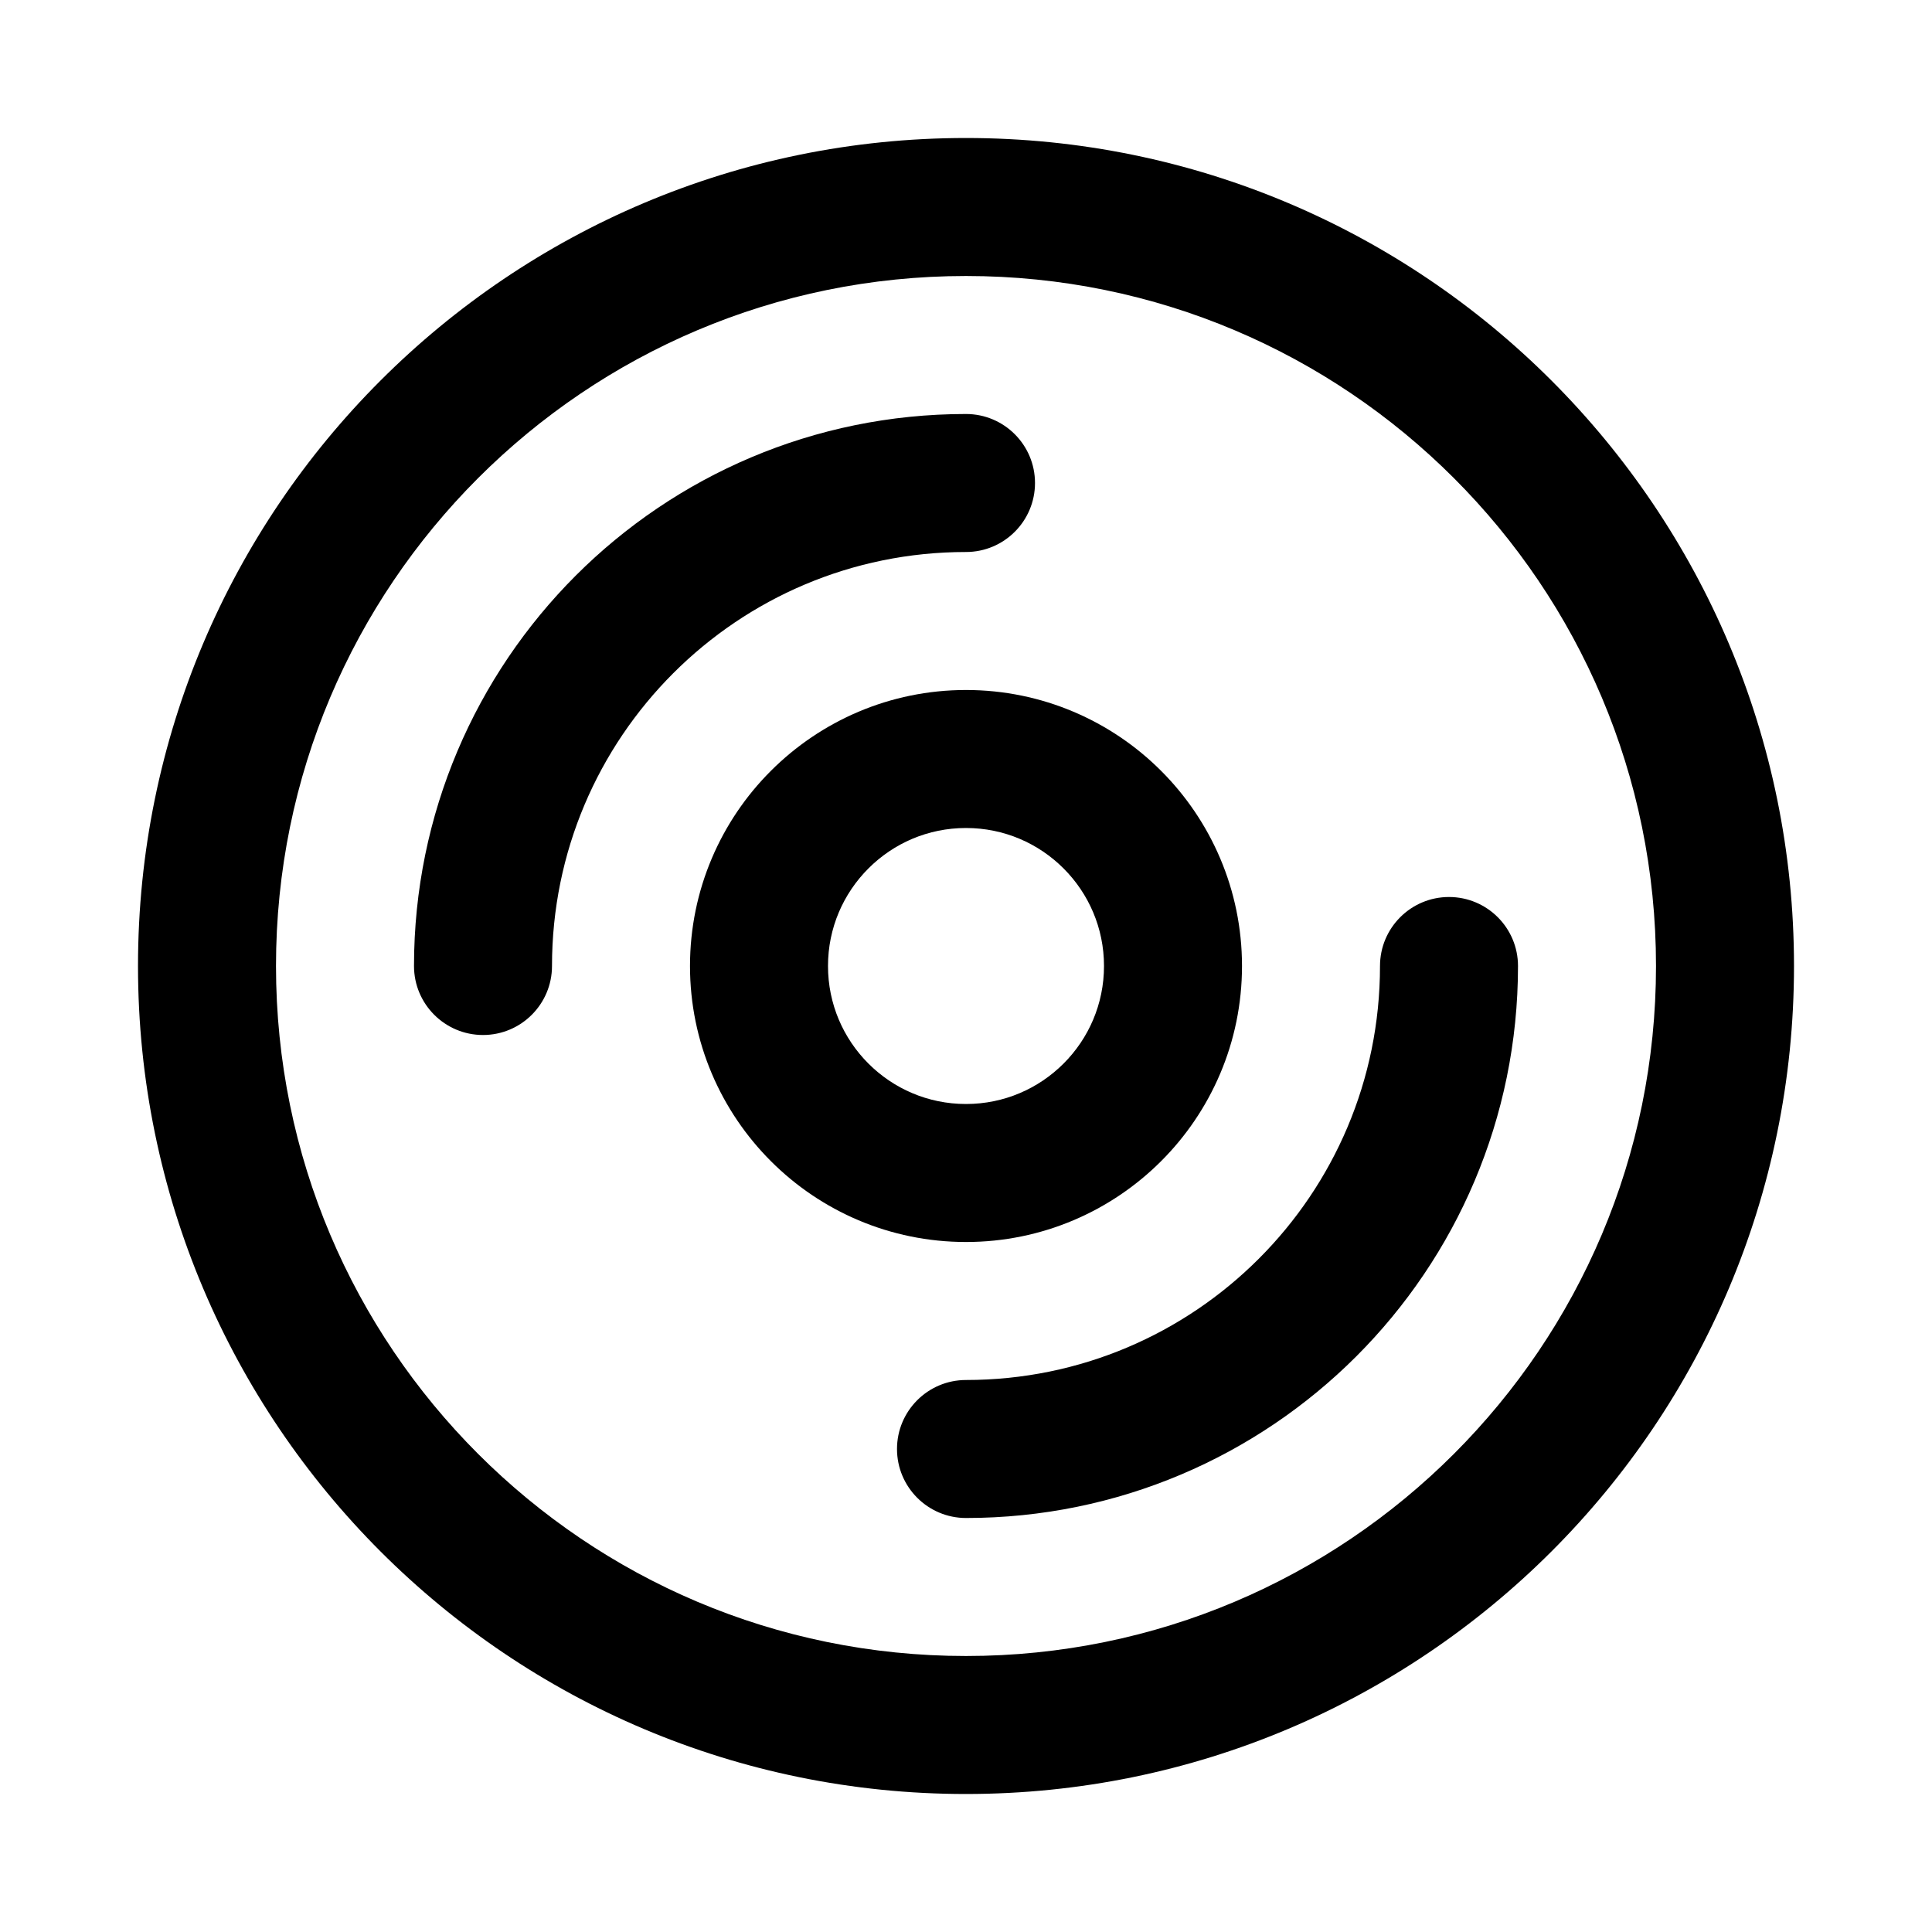 <?xml version="1.0" encoding="UTF-8"?><svg fill="none" height="28" viewBox="0 0 28 28" width="28" xmlns="http://www.w3.org/2000/svg"><g clip-rule="evenodd" fill="currentColor" fill-rule="evenodd"><path d="m5.515 5.515c2.17-2.17 5.172-3.515 8.485-3.515s6.315 1.344 8.485 3.515 3.515 5.172 3.515 8.485-1.344 6.315-3.515 8.485-5.172 3.515-8.485 3.515-6.315-1.344-8.485-3.515-3.515-5.172-3.515-8.485 1.344-6.315 3.515-8.485zm8.485-1.515c-2.762 0-5.26 1.118-7.071 2.929s-2.929 4.309-2.929 7.071 1.118 5.26 2.929 7.071c1.811 1.811 4.309 2.929 7.071 2.929s5.26-1.118 7.071-2.929c1.811-1.811 2.929-4.309 2.929-7.071s-1.118-5.26-2.929-7.071c-1.811-1.811-4.309-2.929-7.071-2.929z"/><path d="m8.343 8.343c1.447-1.447 3.448-2.343 5.657-2.343.552 0 1 .448 1 1s-.448 1-1 1c-1.657 0-3.156.67-4.243 1.757-1.087 1.087-1.757 2.586-1.757 4.243 0 .552-.448 1-1 1s-1-.448-1-1c0-2.209.897-4.21 2.343-5.657zm12.657 4.657c.552 0 1 .448 1 1 0 2.209-.896 4.21-2.343 5.657-1.447 1.447-3.448 2.343-5.657 2.343-.552 0-1-.448-1-1s.448-1 1-1c1.657 0 3.156-.67 4.243-1.757 1.087-1.087 1.757-2.586 1.757-4.243 0-.552.448-1 1-1z"/><path d="m11.172 11.172c.723-.723 1.724-1.172 2.828-1.172s2.106.449 2.828 1.172c.723.723 1.172 1.724 1.172 2.828s-.449 2.106-1.172 2.828c-.723.723-1.724 1.172-2.828 1.172s-2.106-.449-2.828-1.172c-.723-.723-1.172-1.724-1.172-2.828s.449-2.106 1.172-2.828zm2.828.828c-.553 0-1.051.223-1.414.586s-.586.862-.586 1.414.223 1.051.586 1.414.862.586 1.414.586 1.051-.223 1.414-.586.586-.862.586-1.414-.223-1.051-.586-1.414-.862-.586-1.414-.586z"/></g></svg>
